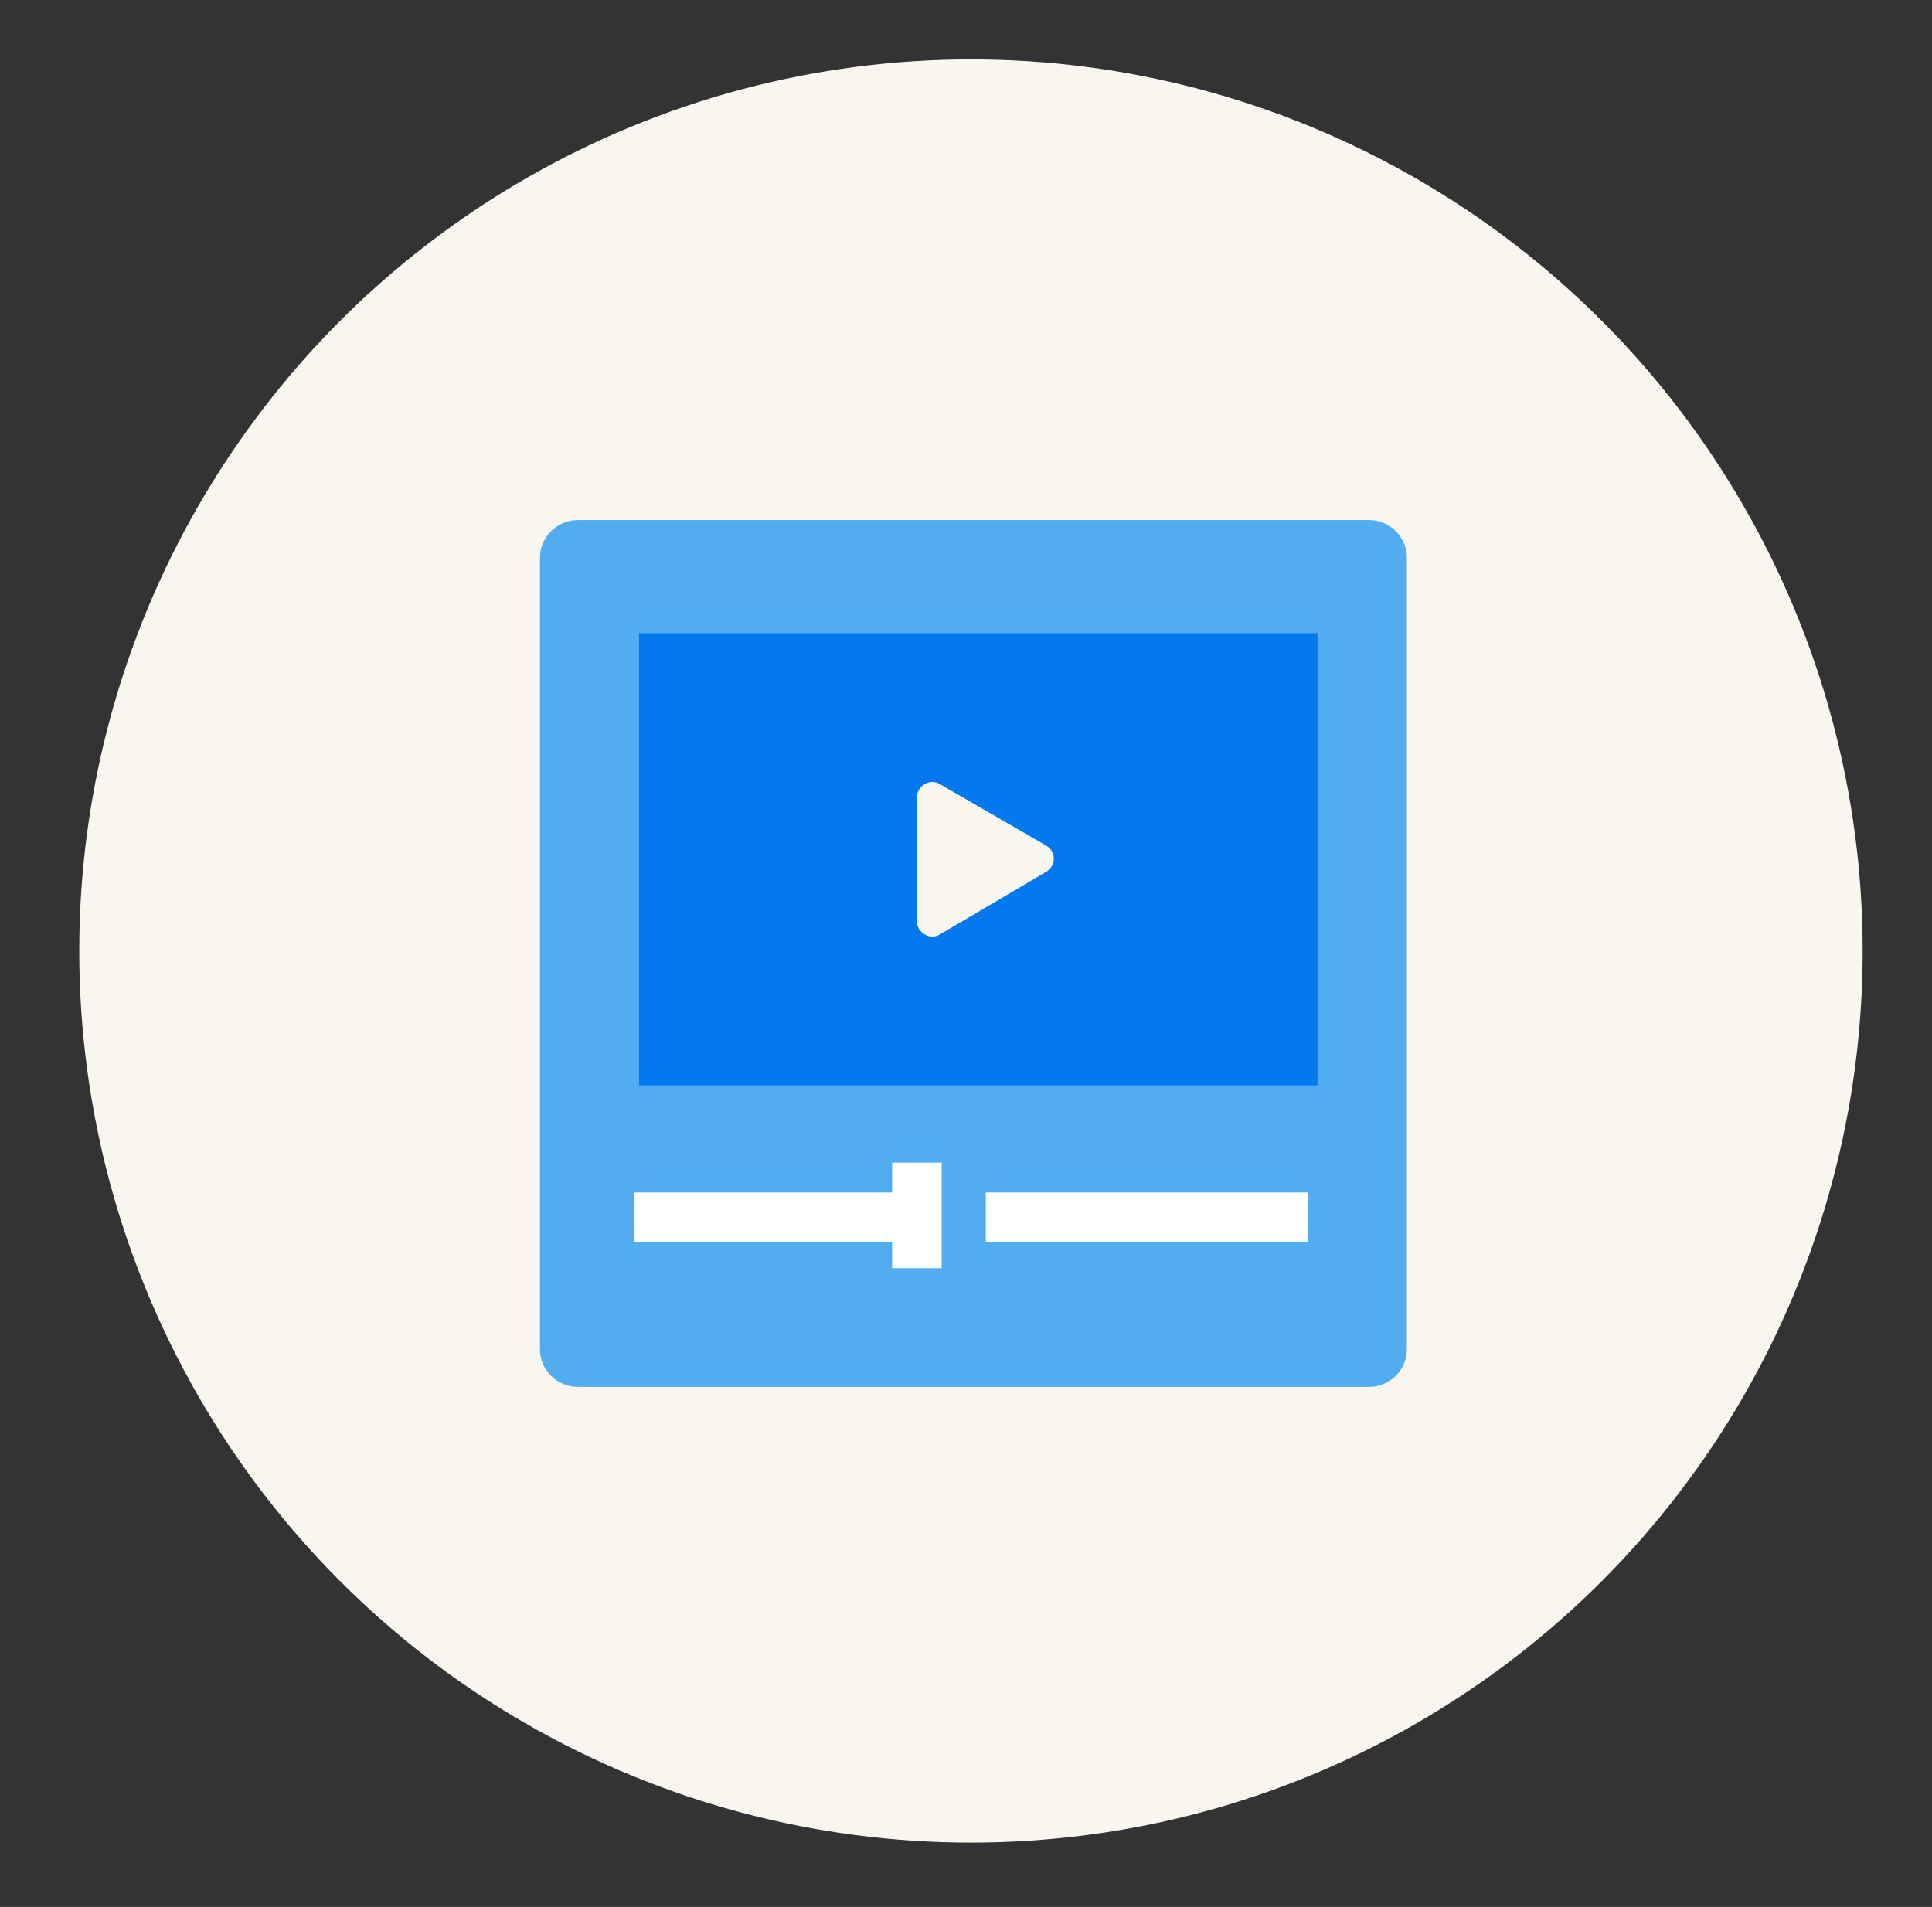 <svg width="78" height="77" viewBox="0 0 78 77" fill="none" xmlns="http://www.w3.org/2000/svg">
<rect x="0" y="0" width="78" height="77" fill="#333333" stroke="none"/>
<circle cx="39.2" cy="38.4" r="36" fill="#F9F6EF"/>
<path d="M55.278 21H23.322C22.485 21 21.8 21.685 21.8 22.522V54.478C21.8 55.315 22.485 56 23.322 56H55.278C56.115 56 56.8 55.315 56.8 54.478V22.522C56.8 21.685 56.115 21 55.278 21Z" fill="#51ADEF"/>
<path d="M53.191 25.565H25.8V43.826H53.191V25.565Z" fill="#0478ED"/>
<path d="M39.8 49.152H52.8" stroke="white" stroke-width="2" stroke-miterlimit="10"/>
<path d="M25.605 49.152H37.017" stroke="white" stroke-width="2" stroke-miterlimit="10"/>
<path d="M42.268 34.163L37.931 31.652C37.55 31.424 37.018 31.728 37.018 32.185V37.207C37.018 37.663 37.55 37.968 37.931 37.739L42.191 35.228C42.648 35 42.648 34.392 42.268 34.163Z" fill="#F9F6EF"/>
<path d="M37.018 46.946C37.018 46.946 37.018 48.315 37.018 49.076C37.018 49.837 37.018 51.207 37.018 51.207" stroke="white" stroke-width="2" stroke-miterlimit="10"/>
</svg>
